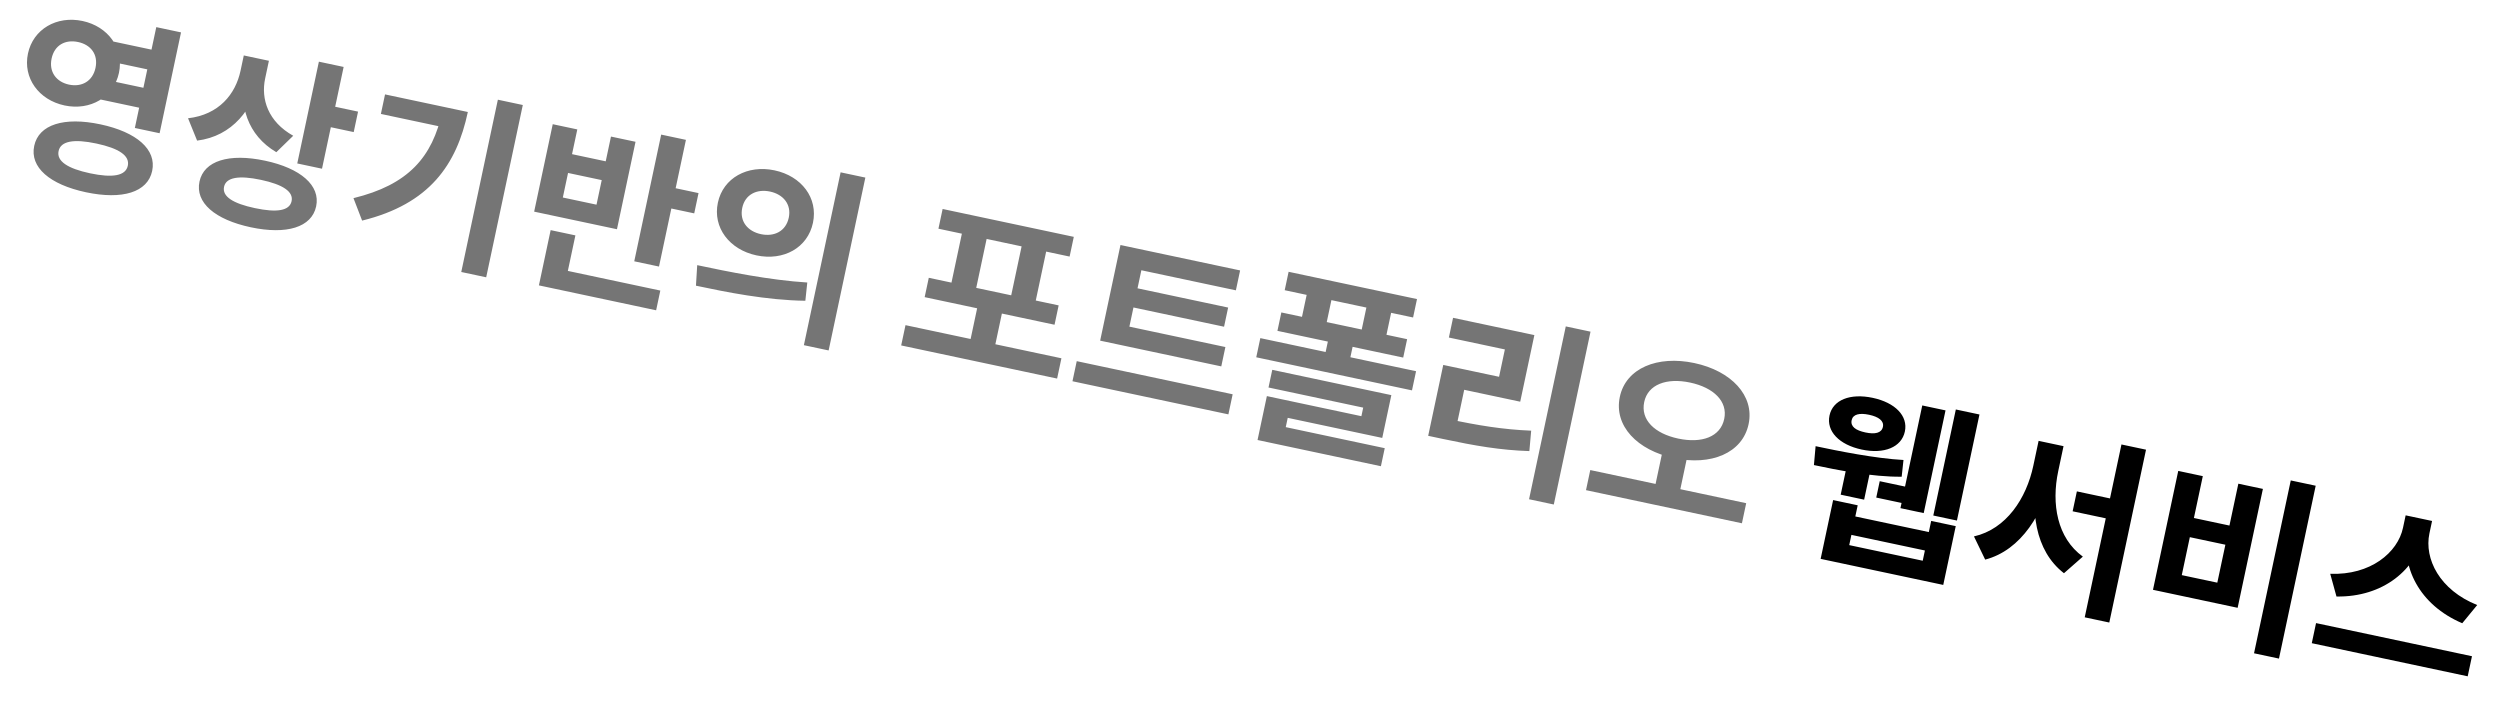 <svg width="460" height="129" viewBox="0 0 460 129" fill="none" xmlns="http://www.w3.org/2000/svg">
<path d="M19.933 7.446L29.314 9.439L28.543 13.068L19.162 11.075L19.933 7.446ZM18.442 14.465L27.822 16.458L27.044 20.121L17.663 18.128L18.442 14.465ZM15.184 3.861C19.909 4.865 22.84 8.923 21.887 13.408C20.934 17.892 16.607 20.408 11.882 19.404C7.123 18.393 4.193 14.335 5.145 9.851C6.098 5.366 10.426 2.85 15.184 3.861ZM14.362 7.73C12.034 7.235 10.024 8.275 9.493 10.774C8.97 13.239 10.369 15.075 12.697 15.57C15.025 16.064 17.049 14.956 17.573 12.491C18.104 9.992 16.691 8.224 14.362 7.73ZM28.756 4.991L33.309 5.959L29.367 24.515L24.813 23.547L28.756 4.991ZM18.479 22.881C25.154 24.299 28.837 27.515 28 31.452C27.164 35.389 22.5 36.795 15.823 35.377C9.148 33.959 5.458 30.777 6.295 26.84C7.131 22.903 11.803 21.463 18.479 22.881ZM17.729 26.407C13.587 25.527 11.172 25.945 10.78 27.793C10.387 29.642 12.423 31.005 16.566 31.885C20.742 32.773 23.122 32.348 23.515 30.499C23.908 28.65 21.906 27.295 17.729 26.407ZM44.857 10.201L48.589 10.994L47.992 13.802C46.654 20.101 42.736 25.065 36.267 25.873L34.6 21.762C40.285 21.109 43.344 17.322 44.26 13.009L44.857 10.201ZM45.781 10.398L49.479 11.183L48.788 14.436C47.98 18.236 49.317 22.384 53.954 24.98L50.843 28.004C45.533 24.872 43.876 19.367 45.09 13.65L45.781 10.398ZM58.675 11.348L63.229 12.316L59.25 31.043L54.696 30.075L58.675 11.348ZM60.405 19.373L65.883 20.537L65.083 24.303L59.605 23.139L60.405 19.373ZM48.758 29.565C55.331 30.961 58.986 34.135 58.172 37.97C57.35 41.838 52.727 43.218 46.154 41.821C39.546 40.417 35.884 37.278 36.706 33.409C37.52 29.575 42.15 28.161 48.758 29.565ZM48.009 33.091C43.969 32.233 41.596 32.623 41.225 34.369C40.847 36.149 42.863 37.437 46.903 38.295C50.943 39.153 53.274 38.79 53.653 37.01C54.023 35.264 52.048 33.949 48.009 33.091ZM91.607 18.345L96.195 19.32L89.459 51.022L84.872 50.047L91.607 18.345ZM81.563 19.646L86.082 20.606C84.023 30.295 79.049 37.539 66.629 40.59L65.038 36.459C75.076 34.011 79.584 28.958 81.388 20.468L81.563 19.646ZM70.847 17.369L83.72 20.104L82.956 23.699L70.083 20.964L70.847 17.369ZM121.657 24.765L126.21 25.733L121.256 49.047L116.703 48.08L121.657 24.765ZM123.018 34.357L128.53 35.529L127.737 39.26L122.225 38.089L123.018 34.357ZM99.93 48.881L121.499 53.464L120.728 57.093L99.159 52.51L99.93 48.881ZM101.319 42.342L105.873 43.31L104.316 50.636L99.763 49.669L101.319 42.342ZM101.704 22.852L106.223 23.812L105.255 28.365L111.452 29.682L112.419 25.128L116.938 26.088L113.52 42.179L98.285 38.942L101.704 22.852ZM104.521 31.823L103.56 36.342L109.757 37.659L110.717 33.139L104.521 31.823ZM142.512 31.343C147.511 32.405 150.551 36.45 149.584 41.004C148.609 45.591 144.186 48.051 139.188 46.989C134.224 45.934 131.115 41.874 132.089 37.287C133.057 32.733 137.548 30.288 142.512 31.343ZM141.683 35.246C139.252 34.73 137.098 35.775 136.574 38.24C136.043 40.739 137.586 42.569 140.017 43.086C142.448 43.602 144.602 42.557 145.133 40.058C145.657 37.593 144.114 35.762 141.683 35.246ZM154.672 31.708L159.225 32.675L152.468 64.481L147.914 63.513L154.672 31.708ZM128.056 52.567L128.286 48.787C133.867 49.973 141.653 51.556 148.54 51.981L148.184 55.341C141.011 55.248 133.533 53.731 128.056 52.567ZM166.611 59.828L195.301 65.924L194.508 69.656L165.818 63.56L166.611 59.828ZM180.114 55.219L184.667 56.186L182.79 65.019L178.237 64.052L180.114 55.219ZM173.443 38.451L197.579 43.58L196.808 47.209L172.672 42.08L173.443 38.451ZM170.896 51.114L194.792 56.191L194.036 59.751L170.139 54.674L170.896 51.114ZM177.116 42.381L181.67 43.348L179.539 53.379L174.985 52.412L177.116 42.381ZM188.106 44.716L192.625 45.676L190.494 55.707L185.975 54.747L188.106 44.716ZM203.184 59.119L225.472 63.854L224.715 67.415L202.428 62.679L203.184 59.119ZM198.12 66.451L226.809 72.547L226.024 76.244L197.334 70.149L198.12 66.451ZM206.167 45.082L228.18 49.759L227.402 53.422L210.01 49.727L207.595 61.093L202.973 60.111L206.167 45.082ZM207.901 52.75L225.977 56.59L225.228 60.117L207.152 56.276L207.901 52.75ZM237.105 50.009L260.728 55.028L260.008 58.418L236.385 53.399L237.105 50.009ZM235.767 57.489L258.91 62.407L258.19 65.796L235.046 60.879L235.767 57.489ZM240.861 52.203L245.415 53.17L243.655 61.455L239.101 60.488L240.861 52.203ZM251.851 54.538L256.405 55.505L254.644 63.79L250.091 62.823L251.851 54.538ZM231.9 62.214L260.556 68.302L259.806 71.829L231.151 65.74L231.9 62.214ZM244.521 61.926L249.074 62.893L248.128 67.344L243.575 66.376L244.521 61.926ZM234.096 68.048L256.007 72.703L254.334 80.577L236.942 76.882L236.309 79.861L231.824 78.908L233.104 72.882L250.496 76.577L250.831 75.003L233.405 71.3L234.096 68.048ZM232.093 77.641L254.792 82.464L254.086 85.784L231.388 80.962L232.093 77.641ZM288.103 60.057L292.656 61.025L285.899 92.83L281.345 91.862L288.103 60.057ZM263.572 76.493L266.379 77.089C271.994 78.282 276.522 79.03 281.737 79.243L281.403 83.001C276.072 82.834 271.379 82.016 265.593 80.787L262.786 80.19L263.572 76.493ZM267.363 58.478L282.324 61.656L279.72 73.913L269.415 71.723L267.902 78.844L263.281 77.862L265.557 67.147L275.828 69.329L276.897 64.296L266.592 62.107L267.363 58.478ZM306.009 82.54L310.562 83.507L309.027 90.731L304.474 89.763L306.009 82.54ZM311.75 66.799C318.529 68.239 322.861 72.774 321.741 78.046C320.606 83.387 314.812 85.734 308.033 84.293C301.255 82.853 296.915 78.353 298.05 73.012C299.17 67.74 304.972 65.359 311.75 66.799ZM310.987 70.394C306.639 69.47 303.219 70.747 302.535 73.965C301.837 77.252 304.449 79.775 308.797 80.699C313.145 81.623 316.558 80.38 317.256 77.093C317.94 73.875 315.335 71.318 310.987 70.394ZM292.61 86.491L321.3 92.587L320.514 96.284L291.824 90.189L292.61 86.491Z" fill="#757575"/>
<path d="M359.873 75.342L364.221 76.266L360.075 95.78L355.727 94.856L359.873 75.342ZM353.697 74.602L357.977 75.511L353.962 94.409L349.682 93.5L353.697 74.602ZM345.87 88.54L352.238 89.892L351.598 92.905L345.23 91.552L345.87 88.54ZM339.975 84.961L344.288 85.878L343.001 91.938L338.687 91.021L339.975 84.961ZM333.762 85.573L334.071 82.097C338.179 82.97 345.041 84.356 350.241 84.638L349.909 87.716C344.492 87.782 337.904 86.454 333.762 85.573ZM337.296 92.013L341.815 92.974L341.378 95.028L354.901 97.901L355.338 95.847L359.857 96.807L357.558 107.625L334.997 102.832L337.296 92.013ZM340.658 98.417L340.258 100.3L353.781 103.173L354.181 101.29L340.658 98.417ZM344.584 73.203C348.692 74.075 351.107 76.521 350.496 79.396C349.878 82.306 346.67 83.593 342.562 82.72C338.419 81.84 336.012 79.361 336.63 76.45C337.241 73.575 340.442 72.322 344.584 73.203ZM343.922 76.318C342.142 75.94 340.937 76.221 340.705 77.316C340.457 78.48 341.451 79.192 343.231 79.57C344.977 79.941 346.209 79.702 346.456 78.538C346.689 77.442 345.668 76.689 343.922 76.318ZM382.144 90.414L390.498 92.189L389.72 95.852L381.366 94.078L382.144 90.414ZM375.103 81.118L378.8 81.903L377.825 86.491C376.131 94.468 371.862 101.254 365.272 102.967L363.209 98.7C369.149 97.35 372.848 91.731 374.128 85.705L375.103 81.118ZM376.061 81.322L379.69 82.093L378.716 86.68C377.435 92.706 378.5 98.979 383.243 102.42L379.768 105.474C374.422 101.333 373.406 93.818 375.087 85.909L376.061 81.322ZM390.348 81.781L394.867 82.741L388.11 114.546L383.59 113.586L390.348 81.781ZM421.5 88.399L426.087 89.374L419.33 121.179L414.742 120.204L421.5 88.399ZM400.797 86.648L405.316 87.609L403.679 95.312L410.218 96.701L411.855 88.998L416.374 89.958L411.726 111.835L396.149 108.525L400.797 86.648ZM402.93 98.838L401.446 105.822L407.985 107.211L409.469 100.227L402.93 98.838ZM442.639 94.823L446.61 95.666L446.123 97.96C444.661 104.842 438.47 109.895 429.912 109.759L428.76 105.578C436.177 105.866 441.184 101.67 442.151 97.117L442.639 94.823ZM443.563 95.019L447.5 95.856L447.013 98.149C446.024 102.805 448.879 108.565 455.807 111.325L453.055 114.676C445.18 111.321 441.592 104.297 443.076 97.313L443.563 95.019ZM426.153 114.65L454.843 120.745L454.057 124.442L425.368 118.347L426.153 114.65Z" fill="black"/>
</svg>

